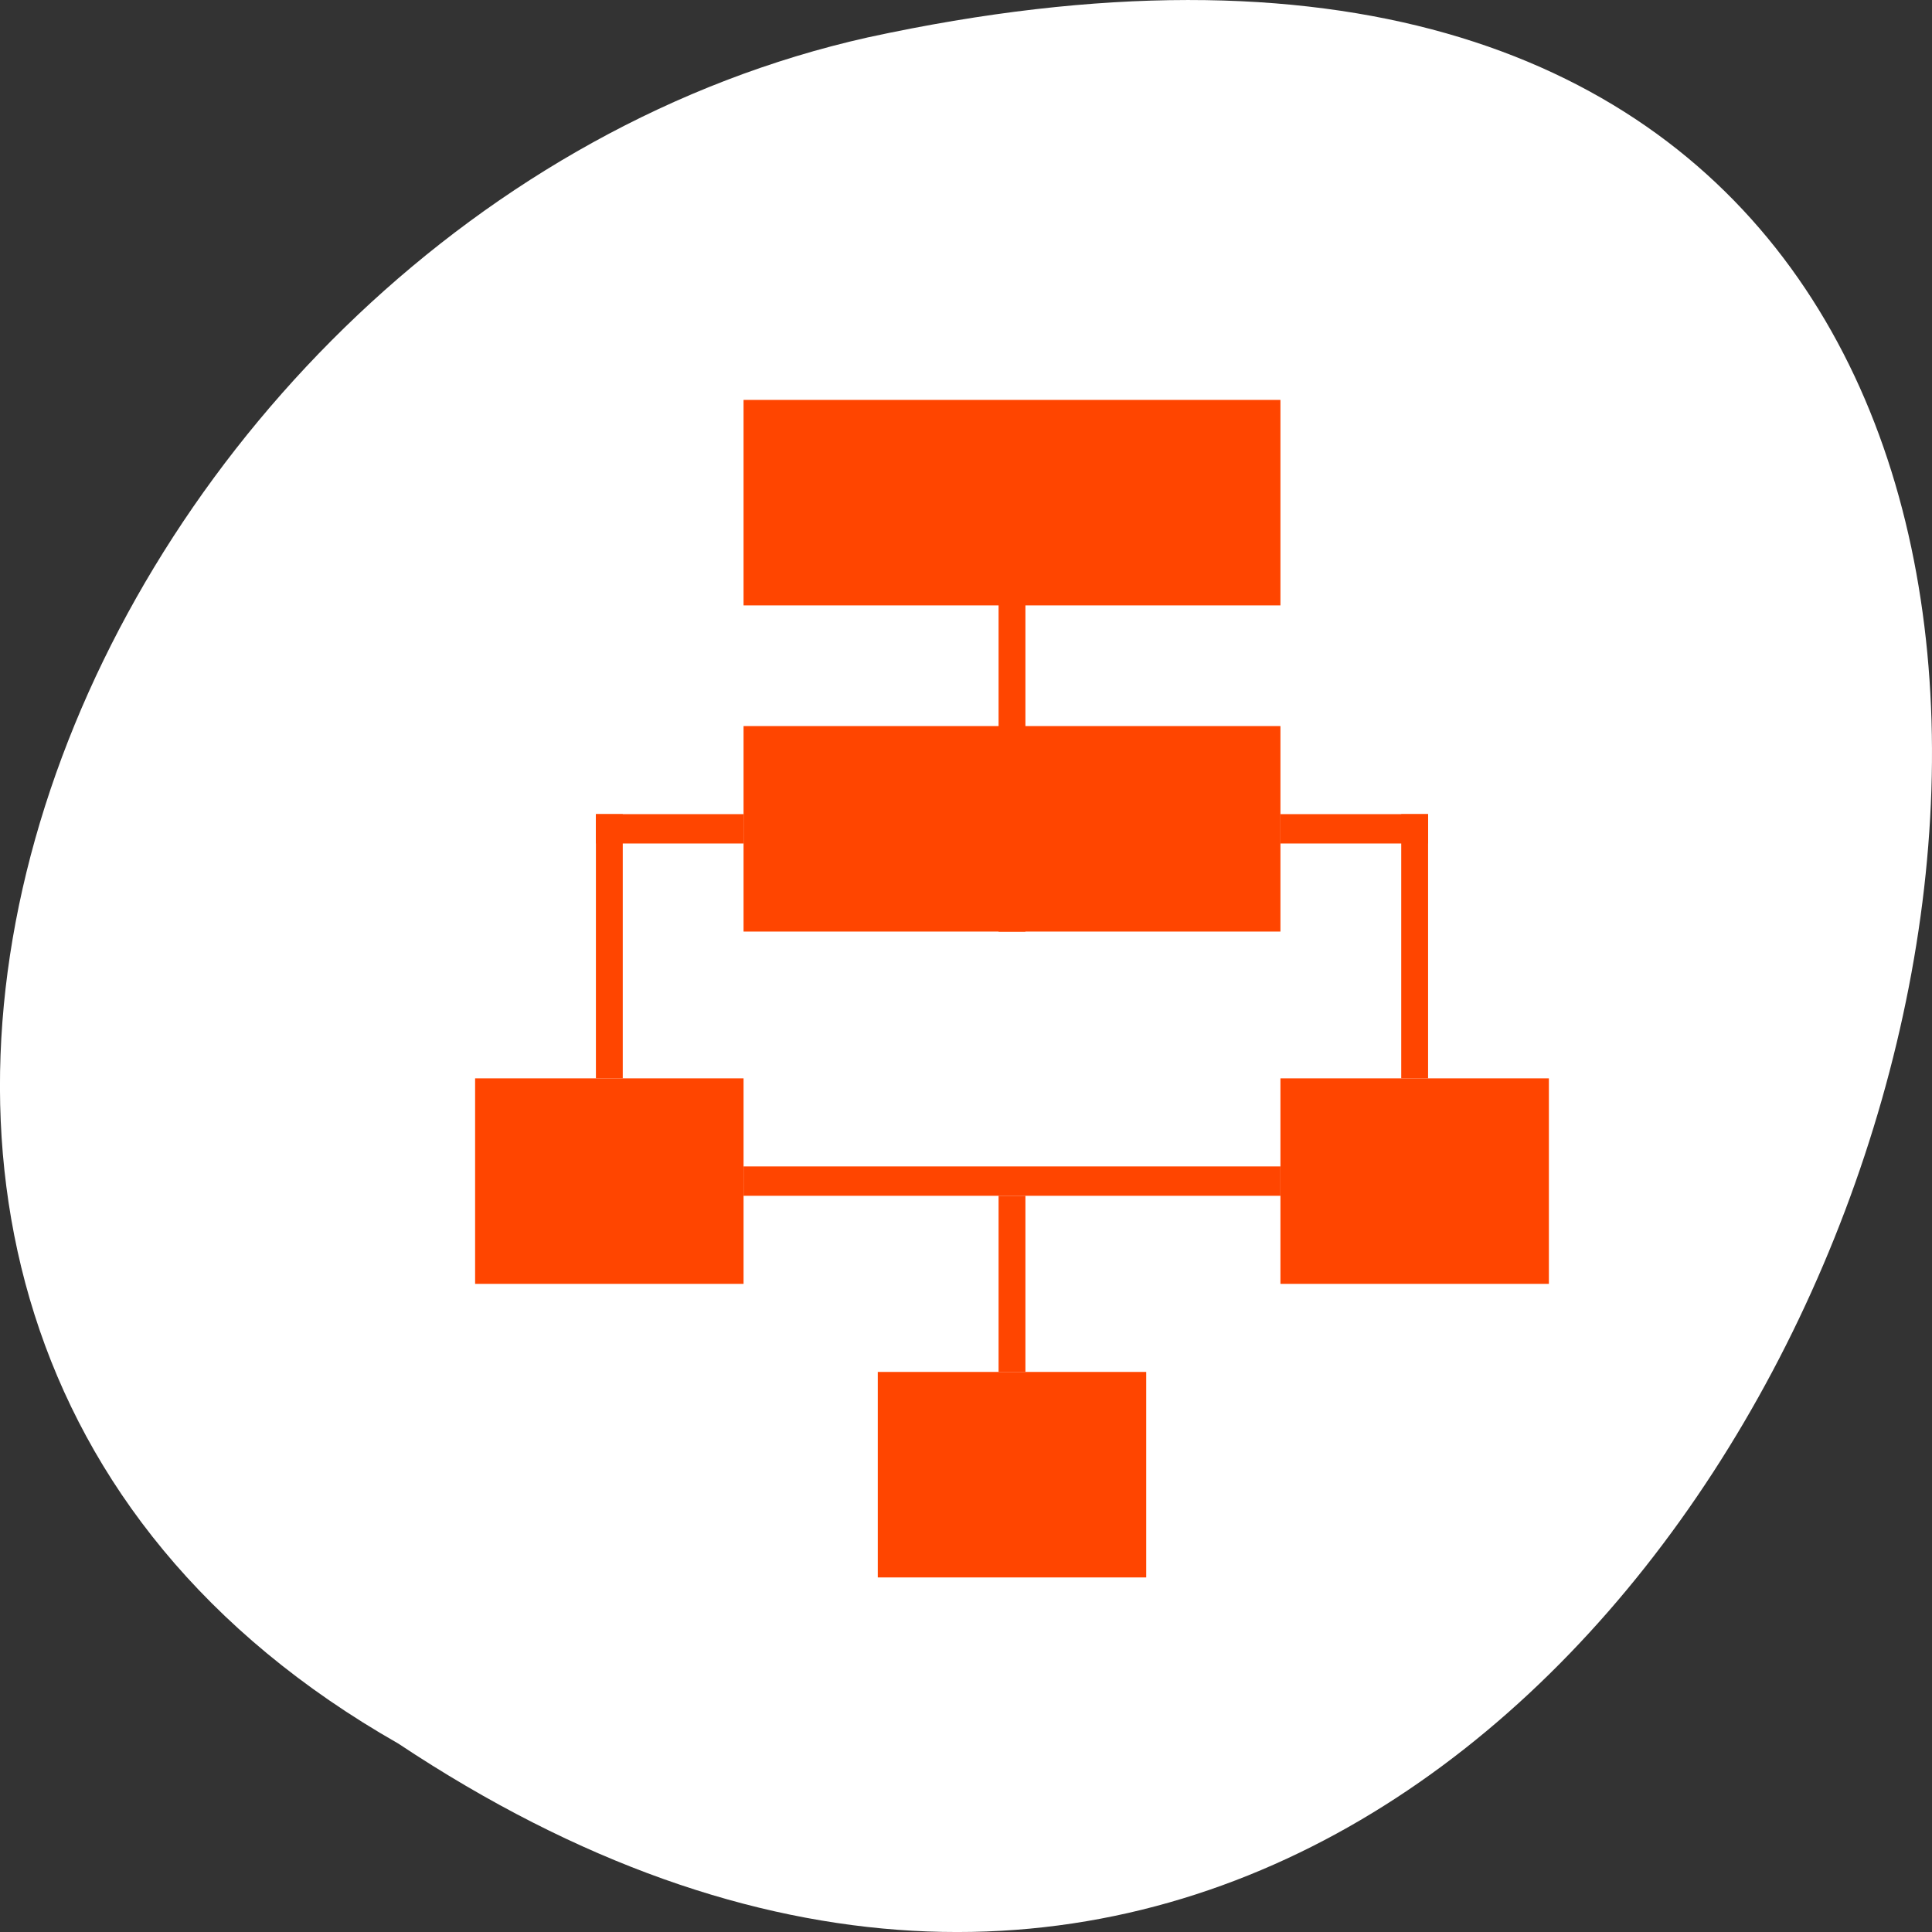 <svg xmlns="http://www.w3.org/2000/svg" viewBox="0 0 256 256"><rect x="0" y="0" width="256" height="256" fill="#333333" stroke="none"/><g transform="translate(0 -796.36)"><path d="m 52.774 1027.39 c 192.46 127.95 311 -280.09 62.2 -226.07 -102.82 23.02 -165.22 167.39 -62.2 226.07 z" style="fill:#fff;color:#000"/><g transform="matrix(3.557 0 0 3.89 48.727 833.79)" style="fill:#ff4500"><g><path d="M 14,4 H34 V11 H14 z"/><path d="m 14 15.11 h 20 v 7 h -20 z"/><path d="m 23.5 4.113 h 1 v 18 h -1 z"/></g><g><g transform="matrix(0 1 -1 0 0 0)"><path d="m 18.11 -14 h 1 v 5.5 h -1 z"/><path d="m 18.11 -39.5 h 1 v 5.5 h -1 z"/></g><path d="m 4 27.11 h 10 v 7 h -10 z"/><path d="m 34 27.11 h 10 v 7 h -10 z"/></g><path d="m 19 37.11 h 10 v 7 h -10 z"/><g><g transform="scale(-1 -1)"><path d="m -9.5 -27.11 h 1 v 9 h -1 z"/><path d="m -39.5 -27.11 h 1 v 9 h -1 z"/></g><path d="m 23.5 31.11 h 1 v 6 h -1 z"/><path transform="matrix(0 1 -1 0 0 0)" d="m 30.11 -34 h 1 v 20 h -1 z"/></g></g></g></svg>